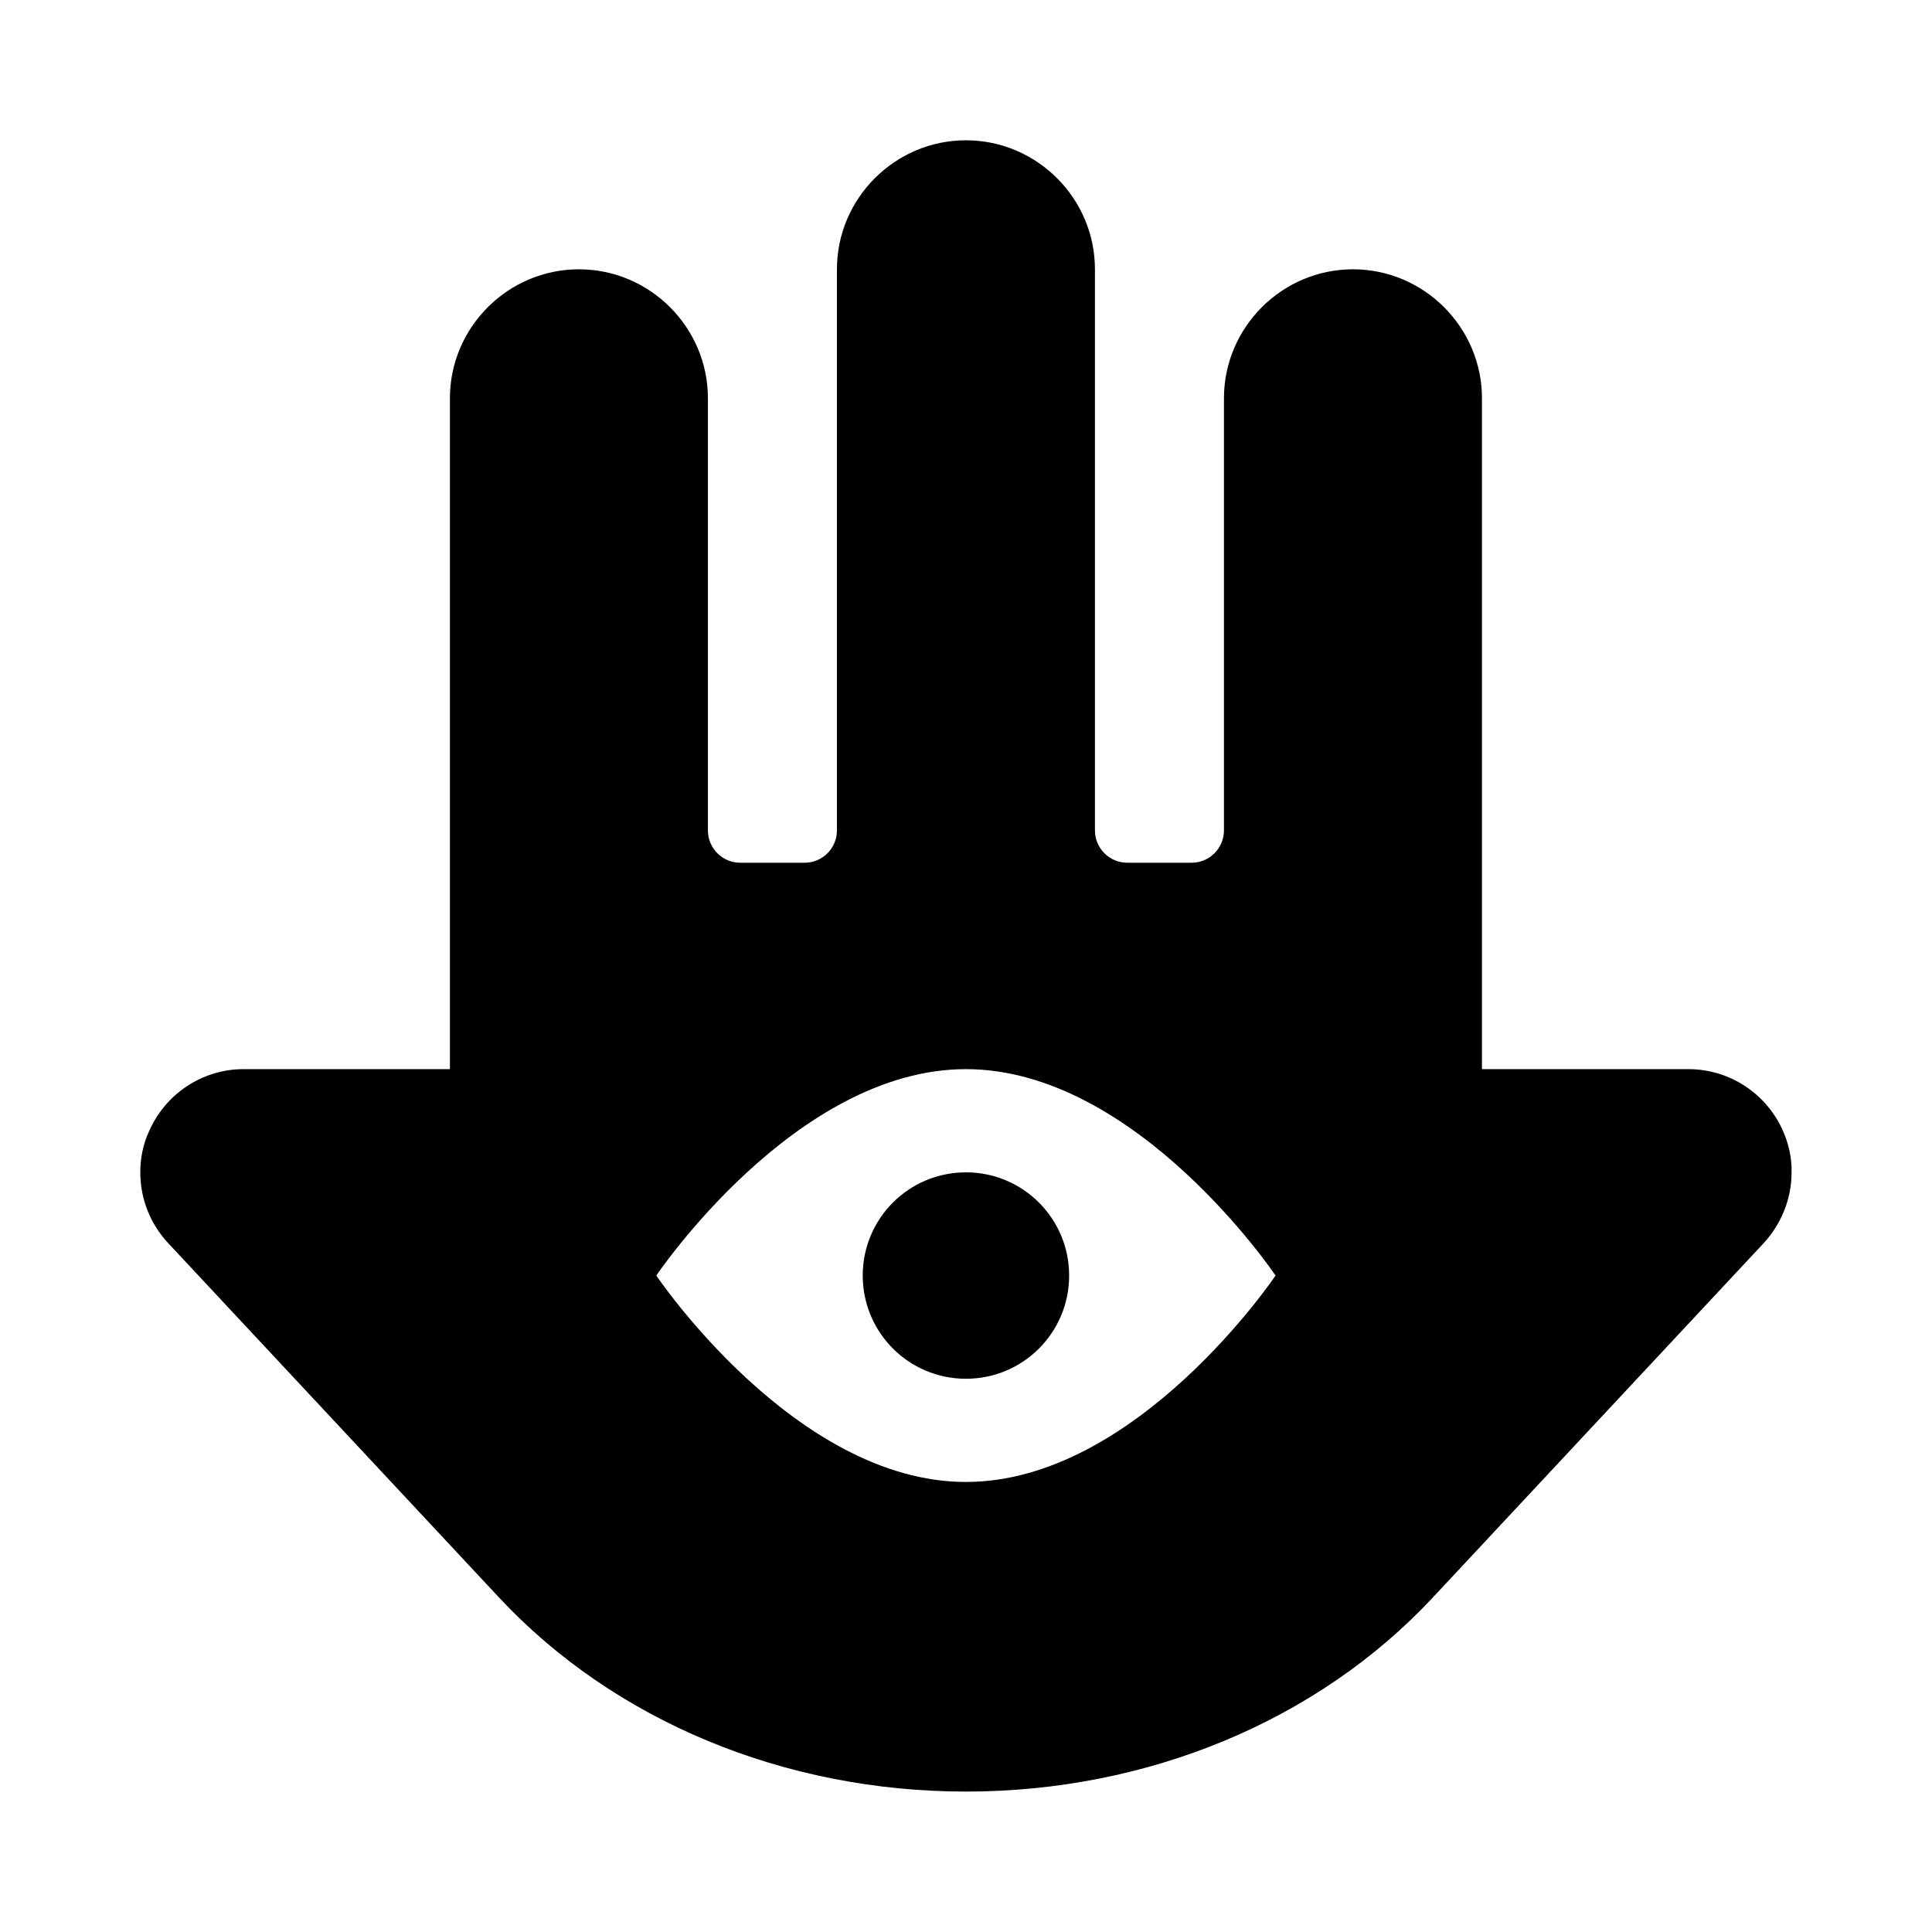 <svg xmlns="http://www.w3.org/2000/svg" width="100%" height="100%" viewBox="0 0 599.04 599.04"><path fill="currentColor" d="M552.9 350.8c1.7 3.9 2.7 8.2 2.6 12.7 0 8.4-3.3 16.1-8.6 21.9l-102.7 110c-35.7 38.2-88.4 60.1-144.7 60.1s-109-21.9-144.7-60.1l-102.7-110c-5.3-5.7-8.6-13.4-8.6-21.9 0-4.5 0.9-8.8 2.7-12.7 5.1-11.7 16.6-19.3 29.3-19.3h64v-208c0-22 18-40 40-40s40 18 40 40v134c0 5.5 4.5 10 10 10h20c5.5 0 10-4.5 10-10v-174c0-22 18-40 40-40s40 18 40 40v174c0 5.5 4.5 10 10 10h20c5.5 0 10-4.5 10-10v-134c0-22 18-40 40-40s40 18 40 40v208h64c12.8 0 24.3 7.6 29.4 19.3zM299.5 459.5c53 0 96-64 96-64s-43-64-96-64-96 64-96 64 43 64 96 64zM299.5 363.5c17.7 0 32 14.3 32 32s-14.3 32-32 32-32-14.3-32-32 14.3-32 32-32z" /></svg>